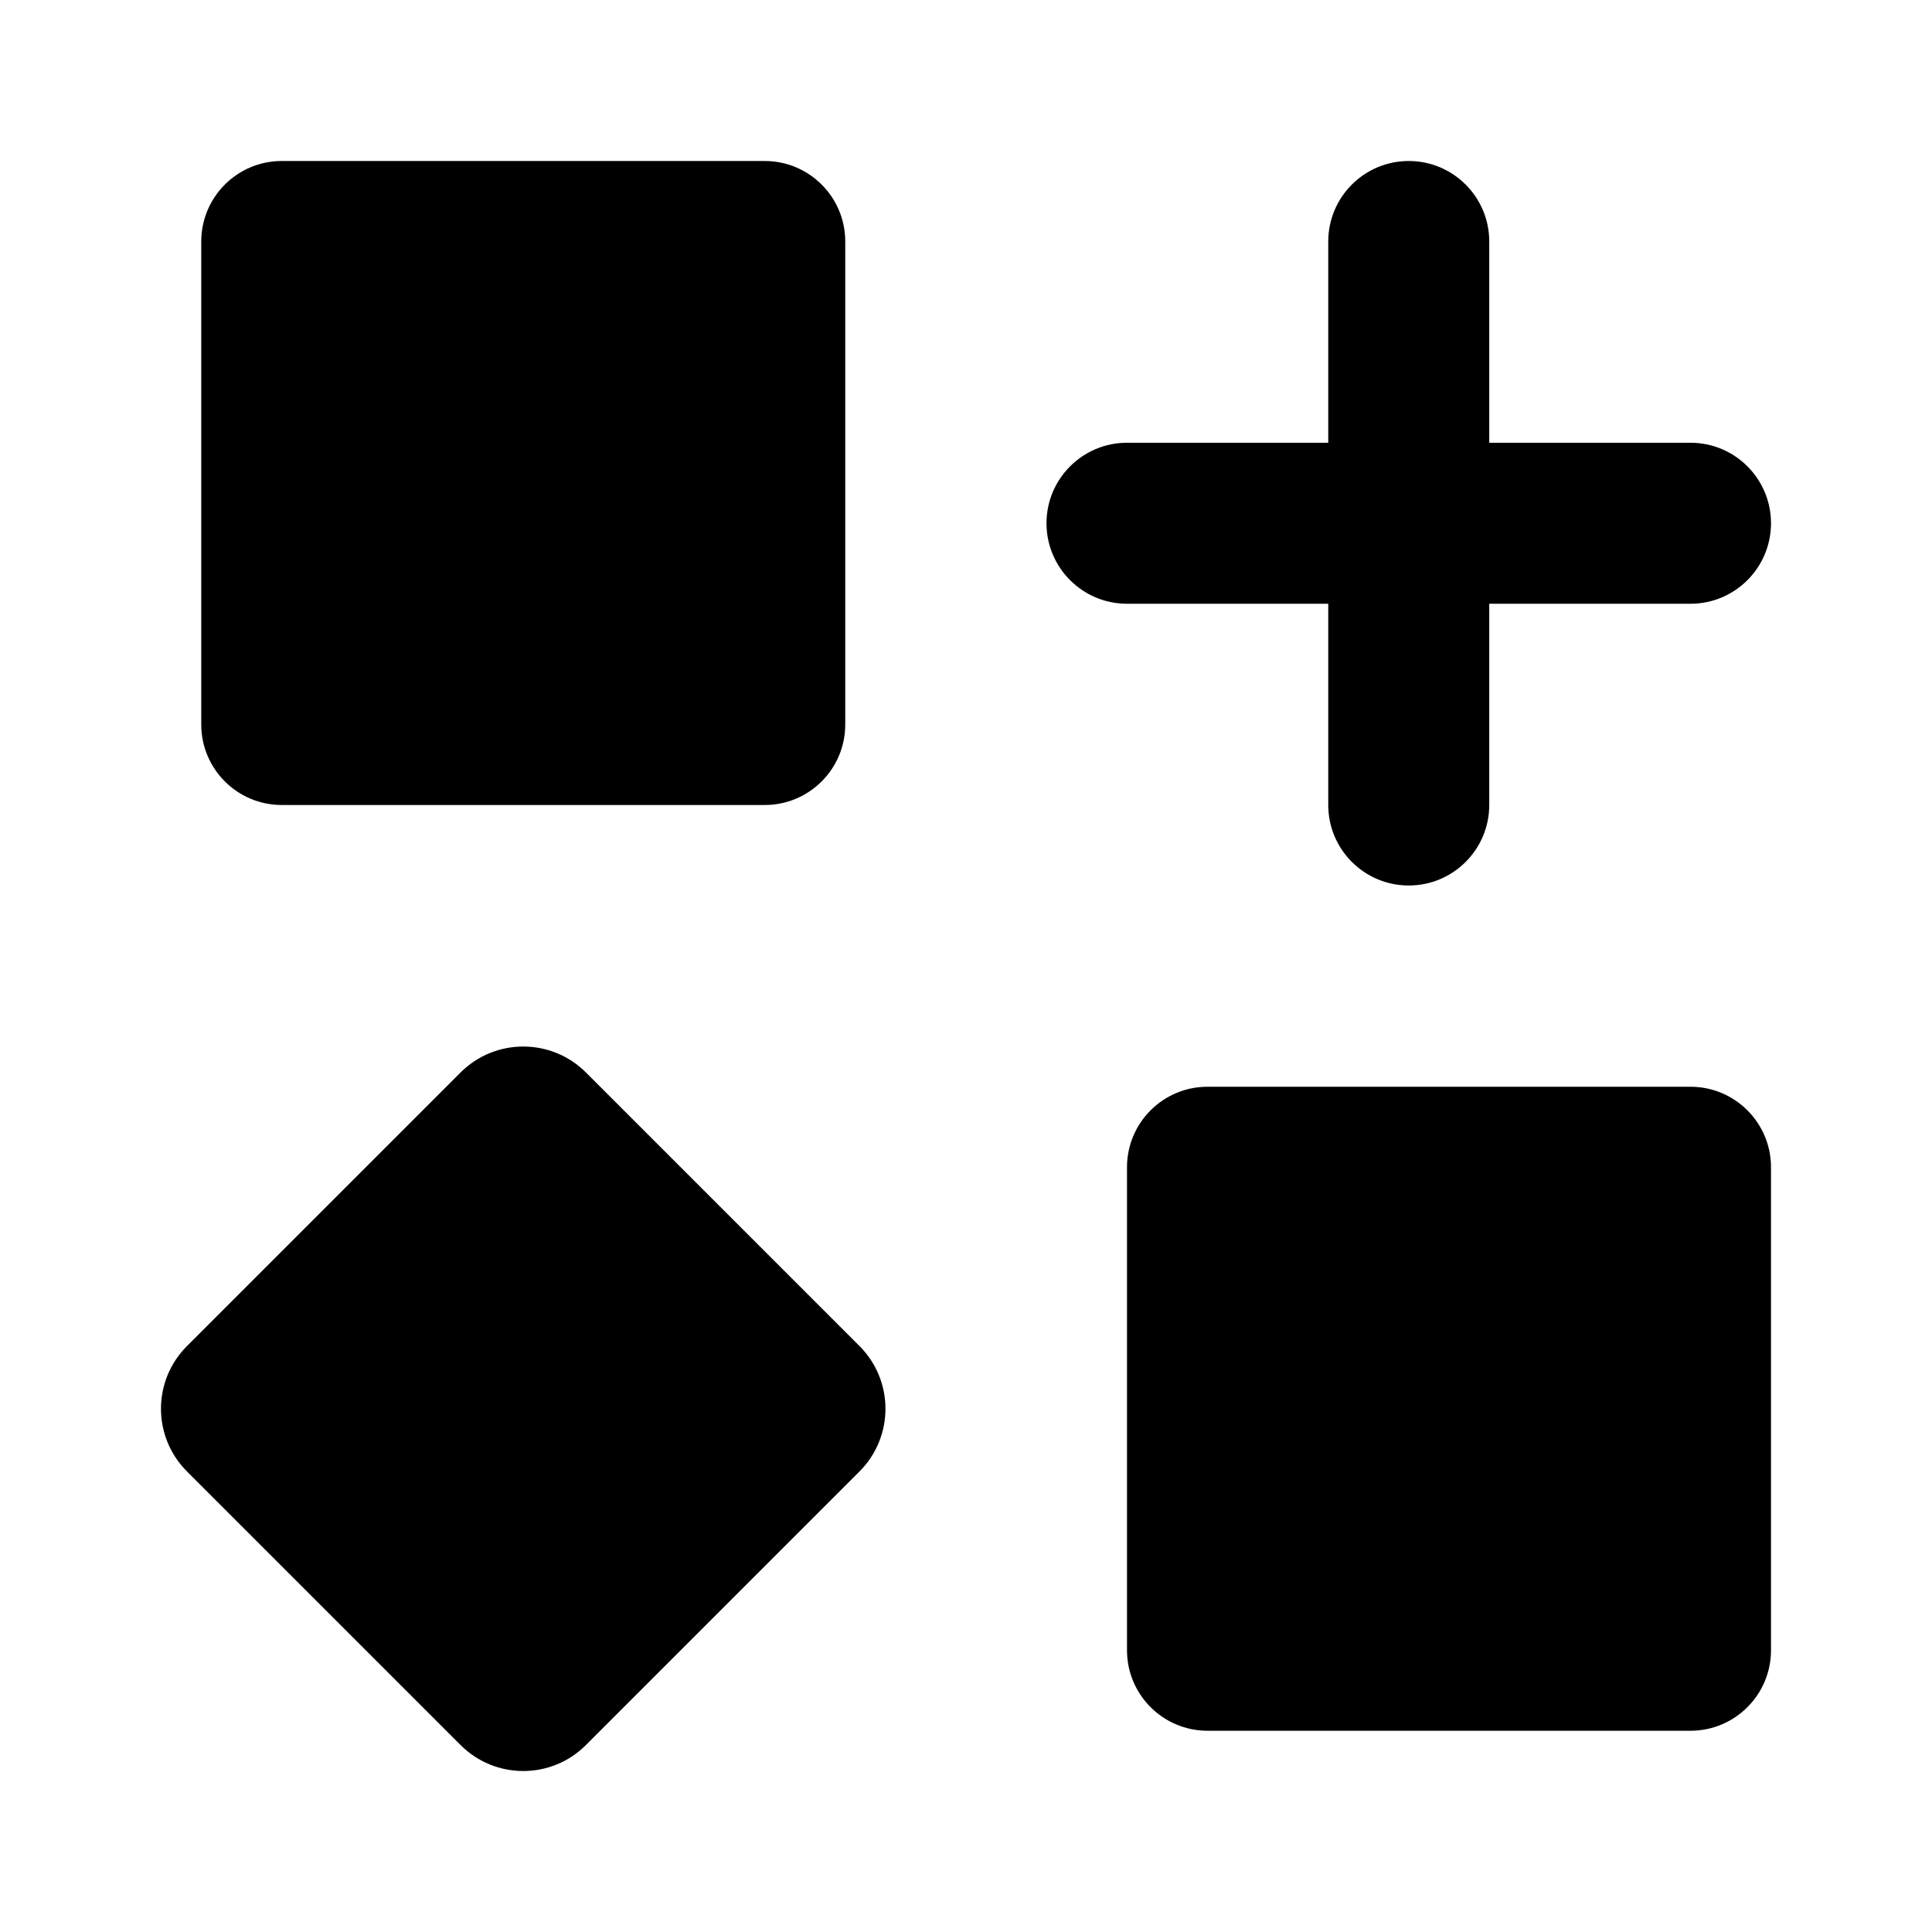 <svg width="24" height="24" viewBox="0 0 24 24" xmlns="http://www.w3.org/2000/svg">
    <path d="M9.5 2H3.5C2.948 2 2.5 2.448 2.5 3V9C2.5 9.552 2.948 10 3.5 10H9.5C10.052 10 10.5 9.552 10.5 9V3C10.5 2.448 10.052 2 9.5 2Z"/>
    <path d="M21 13.5H15C14.448 13.5 14 13.948 14 14.5V20.5C14 21.052 14.448 21.5 15 21.5H21C21.552 21.5 22 21.052 22 20.5V14.5C22 13.948 21.552 13.5 21 13.5Z"/>
    <path d="M10.677 18.279C11.107 17.849 11.107 17.151 10.677 16.721L7.279 13.323C6.849 12.893 6.151 12.893 5.721 13.323L2.323 16.721C1.892 17.151 1.892 17.849 2.323 18.279L5.721 21.677C6.151 22.108 6.849 22.108 7.279 21.677L10.677 18.279Z"/>
    <path fill-rule="evenodd" clip-rule="evenodd" d="M17.5 2C18.052 2 18.5 2.448 18.5 3V5.5H21C21.552 5.5 22 5.948 22 6.5C22 7.052 21.552 7.5 21 7.5H18.5V10C18.5 10.552 18.052 11 17.5 11C16.948 11 16.5 10.552 16.5 10V7.5H14C13.448 7.5 13 7.052 13 6.5C13 5.948 13.448 5.5 14 5.5H16.5V3C16.5 2.448 16.948 2 17.5 2Z"/>
</svg>
